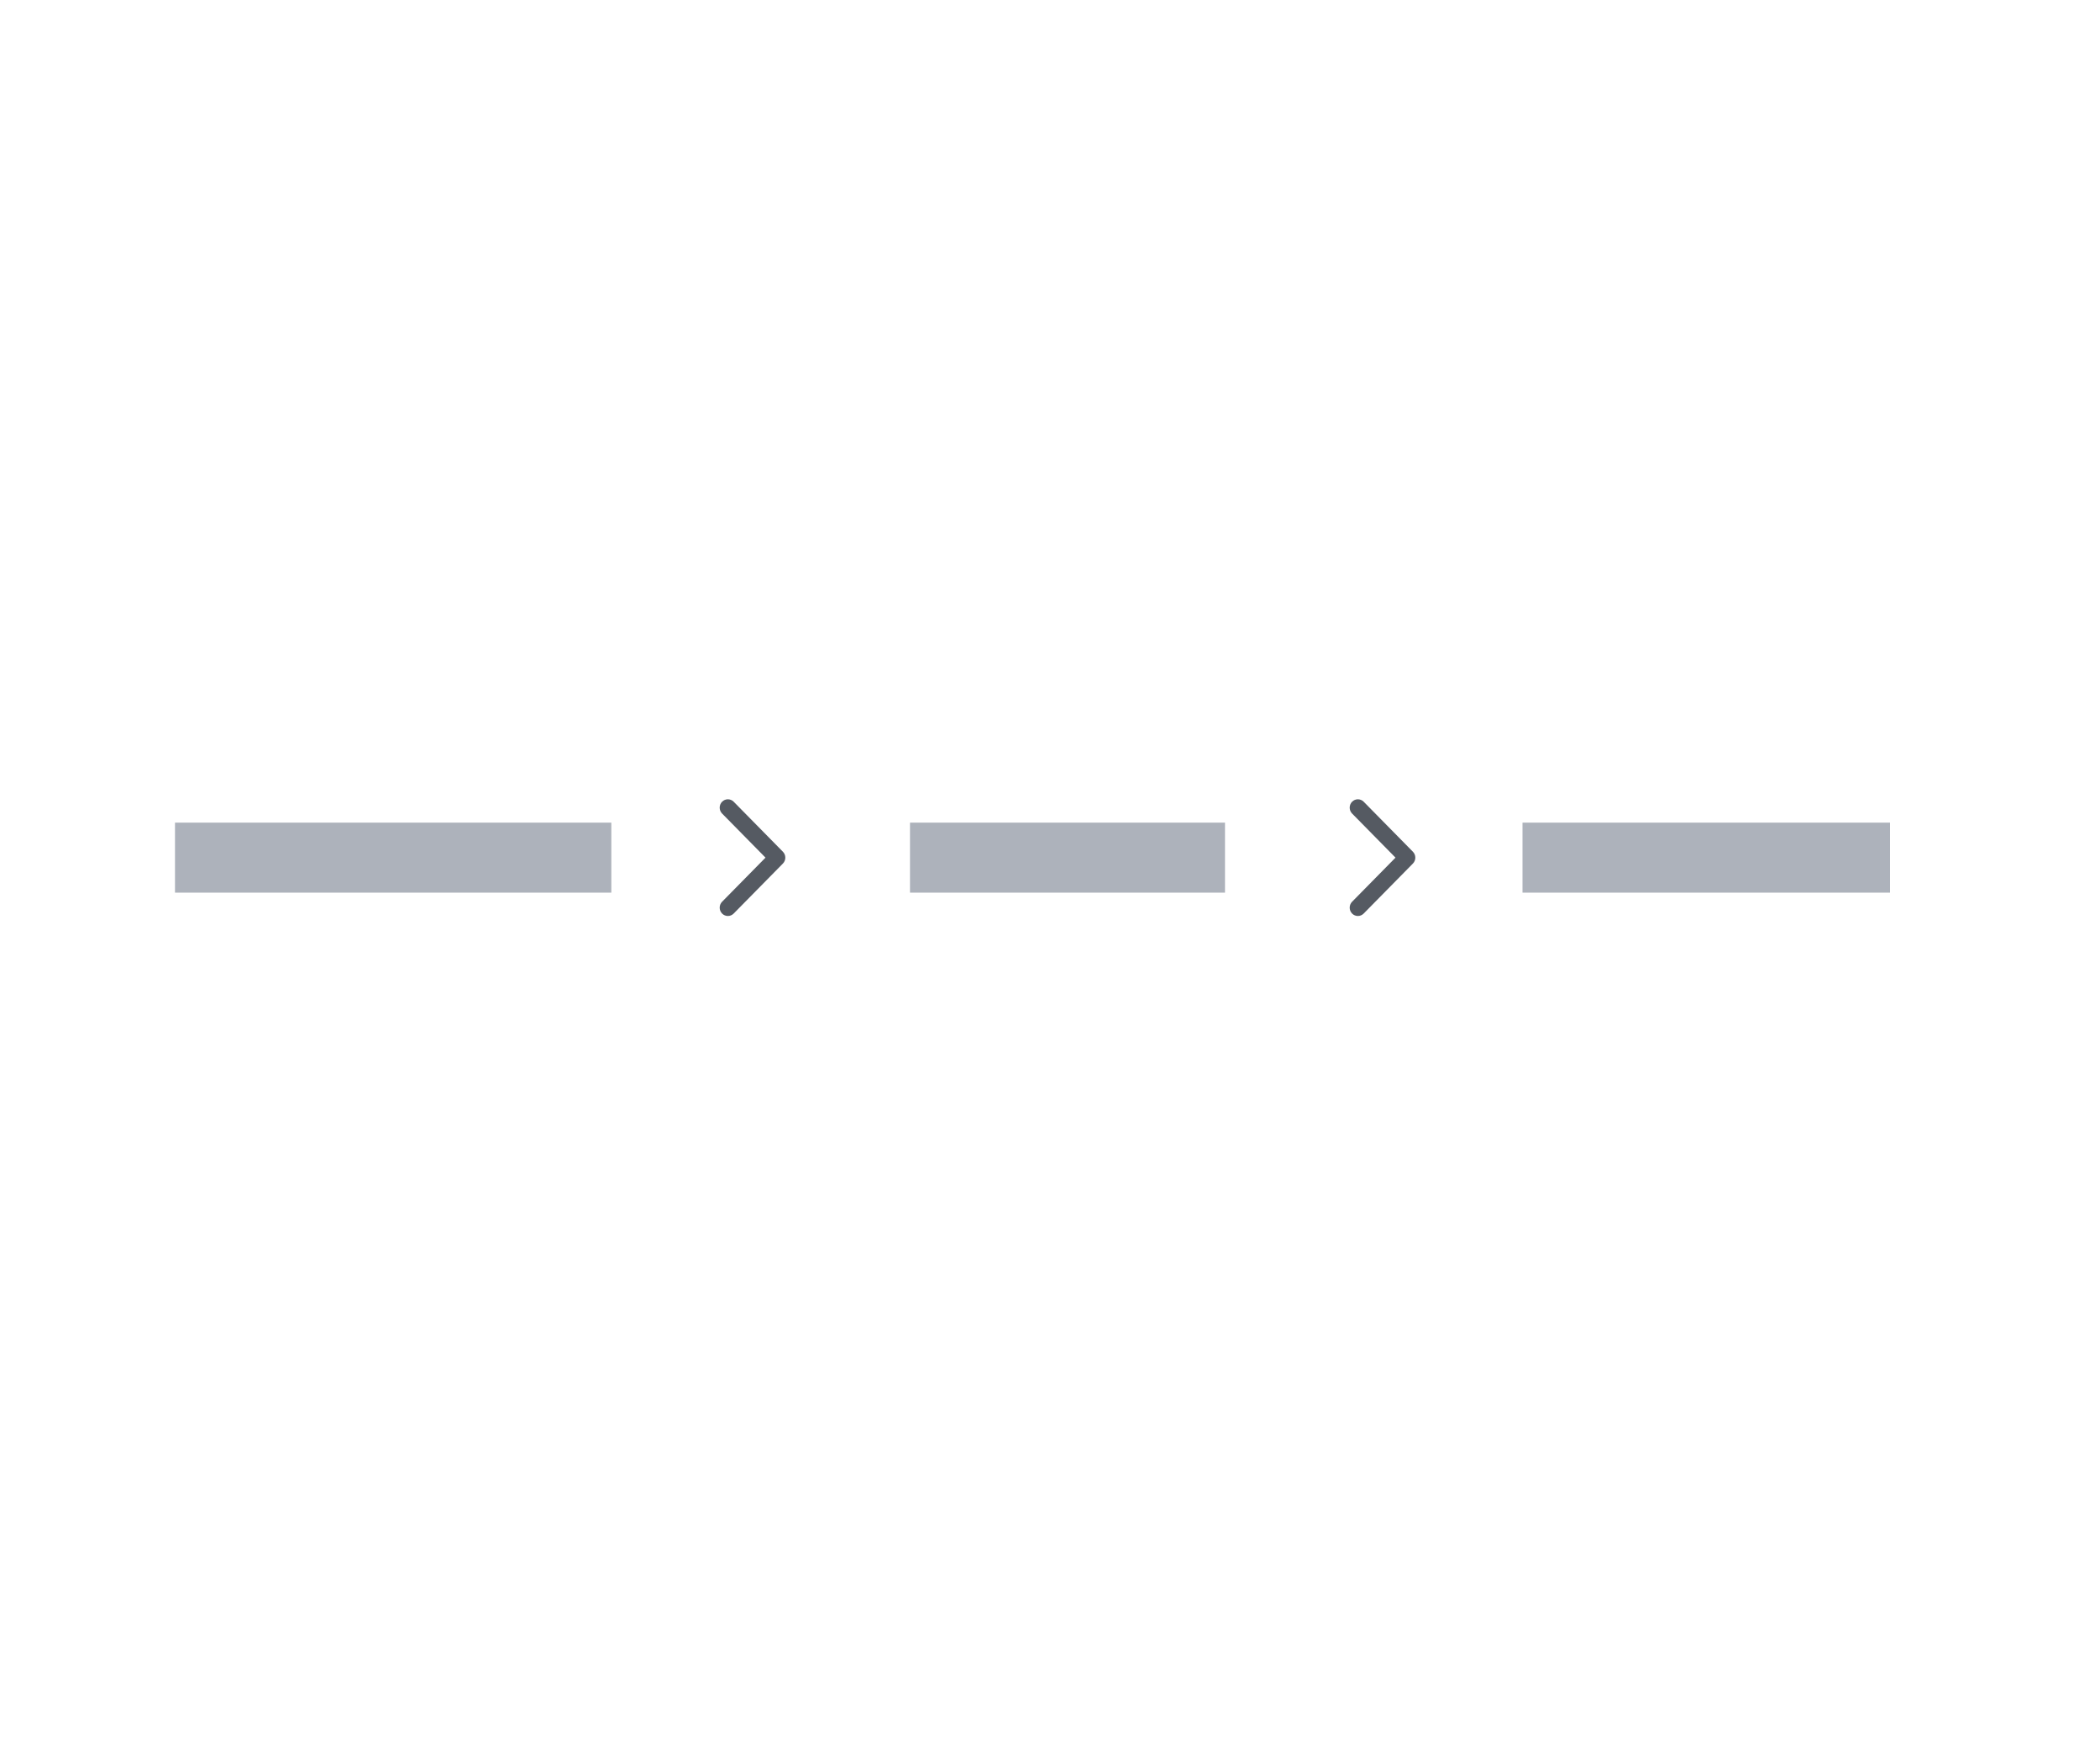 <svg width="120" height="100" viewBox="0 0 120 100" fill="none" xmlns="http://www.w3.org/2000/svg">
<rect x="10" y="47" width="24.933" height="4" fill="#ADB2BB"/>
<rect x="52" y="47" width="18" height="4" fill="#ADB2BB"/>
<rect x="87" y="47" width="21" height="4" fill="#ADB2BB"/>
<path fill-rule="evenodd" clip-rule="evenodd" d="M43.743 49L41.262 51.52C41.079 51.706 41.079 52.008 41.262 52.194C41.445 52.38 41.742 52.38 41.925 52.194L44.738 49.337C44.921 49.151 44.921 48.849 44.738 48.663L41.925 45.806C41.742 45.62 41.445 45.62 41.262 45.806C41.079 45.992 41.079 46.294 41.262 46.48L43.743 49Z" fill="#555A62"/>
<path fill-rule="evenodd" clip-rule="evenodd" d="M79.743 49L77.262 51.52C77.079 51.706 77.079 52.008 77.262 52.194C77.445 52.38 77.742 52.38 77.925 52.194L80.738 49.337C80.921 49.151 80.921 48.849 80.738 48.663L77.925 45.806C77.742 45.62 77.445 45.62 77.262 45.806C77.079 45.992 77.079 46.294 77.262 46.48L79.743 49Z" fill="#555A62"/>
</svg>
